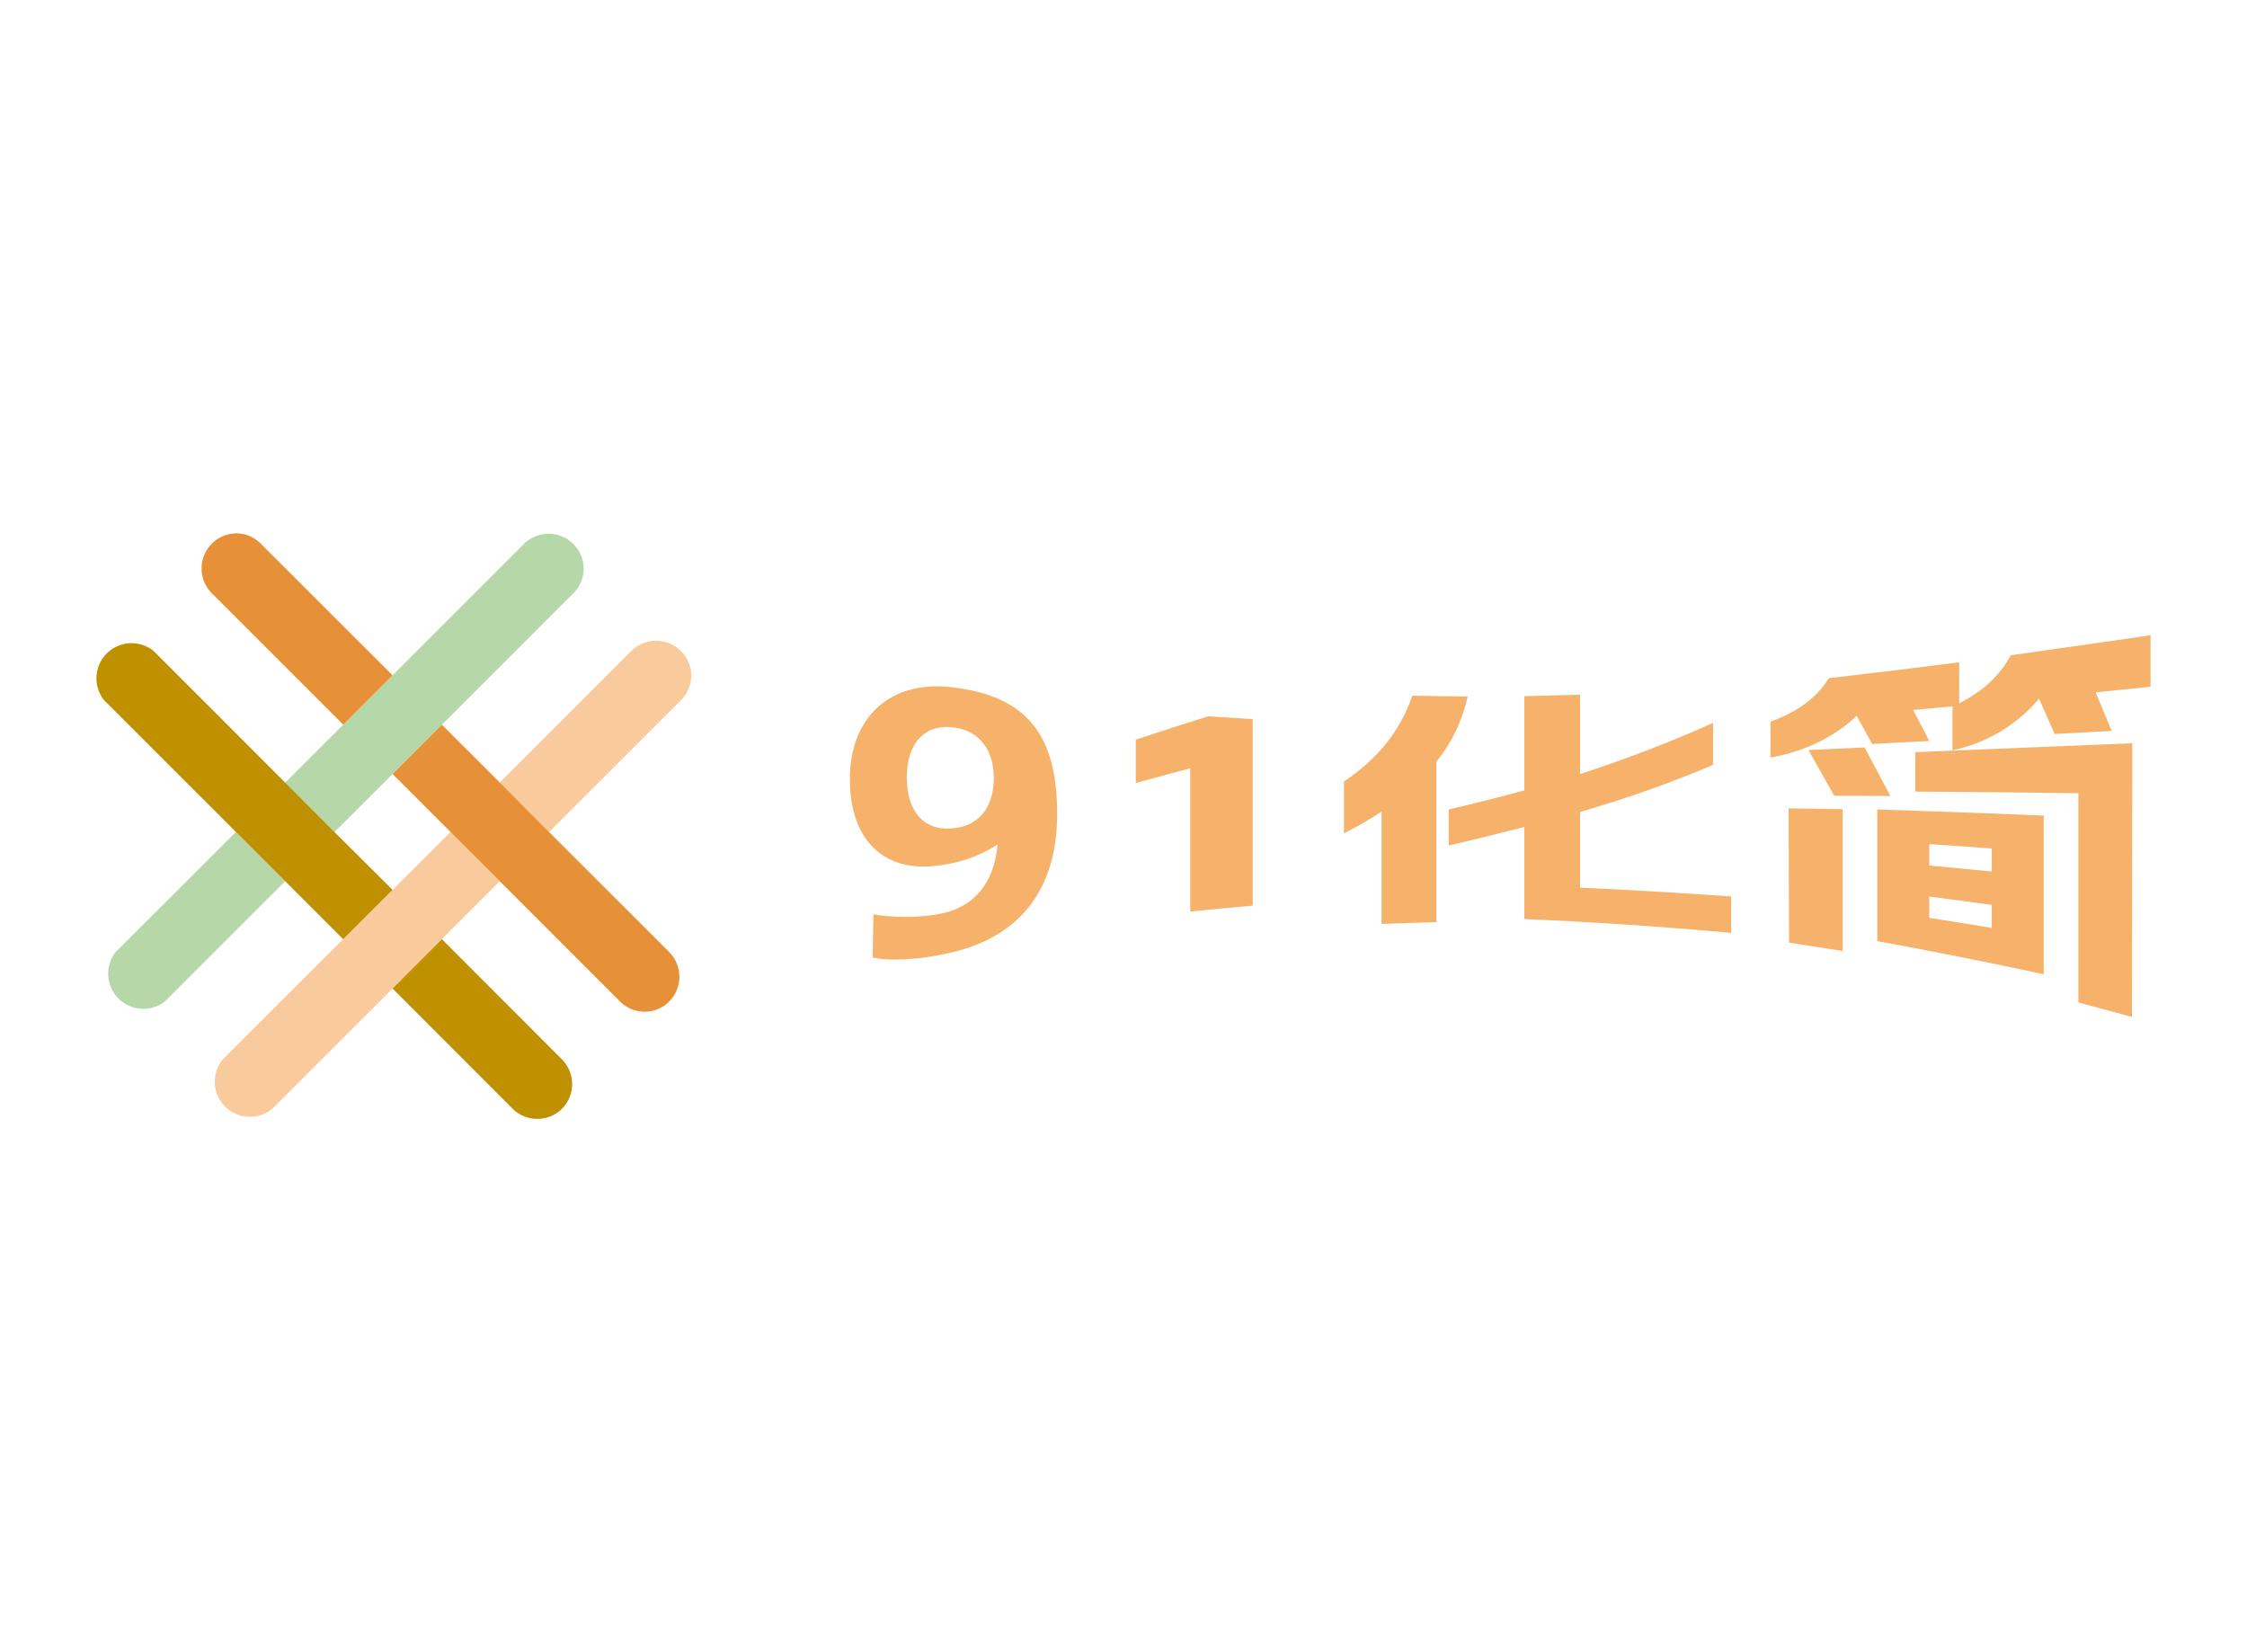 <svg xmlns="http://www.w3.org/2000/svg" xmlns:xlink="http://www.w3.org/1999/xlink" width="100%" height="100%" color-interpolation-filters="sRGB" preserveAspectRatio="xMidYMid meet" version="1.0" viewBox="0 0 340 250" style="margin:auto"><g fill="#F6B26B" class="icon-text-wrapper icon-svg-group iconsvg"><g class="iconsvg-imagesvg"><g transform="translate(14.594,80.699) translate(0,0)"><rect width="90" height="88.603" x="0" y="0" fill="#F6B26B" fill-opacity="0" stroke-width="2" class="image-rect"/><svg width="90" height="88.603" x="0" y="0" class="image-svg-svg primary" filtersec="colorsb8338008509" style="overflow:visible"><svg xmlns="http://www.w3.org/2000/svg" viewBox="0.439 0 101.562 99.985"><path fill="#F9CB9C" d="M69.3 59.41l-9.89 9.89L51 77.73 30.46 98.26A6 6 0 0 1 22 89.83L42.56 69.3 51 60.88l9.9-9.9zM102 24.28a6 6 0 0 1-1.75 4.21L77.72 51l-8.42-8.44 22.5-22.5a6 6 0 0 1 10.2 4.22z"/><path fill="#B6D7A8" d="M83.64 6a5.94 5.94 0 0 1-1.74 4.21L41.08 51l-8.42-8.42 9.9-9.89L51 24.24 73.48 1.75A6 6 0 0 1 83.64 6zM32.66 59.41L12.13 79.93a6 6 0 0 1-8.42-8.42L24.24 51z"/><path fill="#E69138" d="M51 24.24l-8.42 8.43-22.5-22.5A6 6 0 0 1 24.28 0a5.89 5.89 0 0 1 4.2 1.75zM98.25 79.93a5.94 5.94 0 0 1-8.42 0L51 41.09l8.42-8.42 9.9 9.89 8.4 8.44 20.53 20.51a6 6 0 0 1 0 8.42z"/><path fill="#BF9000" d="M51 60.88l-8.44 8.42L1.74 28.49a6 6 0 0 1 8.43-8.43l22.49 22.5L41.08 51zM79.93 98.26a6 6 0 0 1-8.42 0L51 77.73l8.42-8.43 20.51 20.53a6 6 0 0 1 0 8.43z"/></svg></svg></g></g><g><g class="tp-name iconsvg-namesvg" data-gra="path-name"><g><g><path d="M2.25-25.47C2.25-19.01 5.85-15.67 11.21-16.22 13.81-16.47 16.05-17.25 18-18.52 17.59-14.15 15.25-11.63 11.43-11.05 9.13-10.68 6.71-10.75 4.76-11.07Q4.72-8.77 4.68-6.48C6.52-6.06 9.4-6.24 12.11-6.8 20.79-8.44 24.34-14.2 24.34-21.74 24.34-30.01 21.29-34.36 13.05-35.28 6.57-36.03 2.25-32.1 2.25-25.47Q2.25-25.47 2.25-25.47M8.32-25.67C8.32-29.24 10.13-31.22 12.96-31.03 15.79-30.84 17.59-28.83 17.59-25.61 17.59-22.3 15.84-20.36 12.96-20.22 10.13-20.06 8.32-22.01 8.32-25.67Q8.32-25.67 8.32-25.67M38.52-11.37Q41.85-11.71 45.18-12 45.18-21.94 45.18-31.87 42.81-32.02 40.45-32.18 36.58-30.97 32.72-29.69 32.72-27.37 32.72-25.07 35.61-25.87 38.52-26.63 38.52-19 38.52-11.37M74.12-10.57Q85.14-10.1 96.16-9.1 96.16-11.04 96.16-12.98 88.11-13.55 80.06-13.92 80.06-17.94 80.06-21.98C85.14-23.46 89.87-25.13 94.23-27Q94.23-29.23 94.23-31.47C89.59-29.39 84.87-27.59 80.06-26.02Q80.06-29.98 80.06-34.48 77.09-34.39 74.12-34.32 74.12-29.03 74.12-24.28C71.45-23.55 68.76-22.88 66.06-22.25Q66.06-20.33 66.06-18.41C68.81-19.04 71.5-19.71 74.12-20.38Q74.12-15.47 74.12-10.57M54.9-19.7C56.34-20.45 57.69-21.2 58.91-22.03Q58.91-16.04 58.91-10.05 61.83-10.16 64.75-10.24 64.75-18.78 64.75-27.33C66.28-29.26 67.41-31.39 68.09-34.29Q65.14-34.31 62.19-34.37C60.84-30.51 58.45-27.61 54.9-25.23Q54.9-22.47 54.9-19.7M138.91-29.3Q127.34-28.84 115.78-28.35 115.78-26.25 115.78-24.15 124.47-24.1 133.16-23.98 133.16-12.83 133.16-1.68 136.01-0.92 138.87-0.14 138.88-14.71 138.91-29.3M100.35-27.78C104.13-28.44 107.32-30.09 109.53-32.23Q110.36-30.74 111.19-29.23 114.22-29.39 117.27-29.55 116.41-31.21 115.56-32.85 117.69-33.04 119.83-33.24C119.79-33.24 119.79-33.2 119.74-33.2Q119.74-30.87 119.74-28.55C123.57-29.36 126.76-31.42 128.97-34.05Q129.8-32.19 130.63-30.29 133.66-30.46 136.71-30.62 135.85-32.69 135-34.73 137.91-35.03 140.85-35.32 140.85-38.07 140.85-40.81 133.4-39.73 125.95-38.68C124.74-36.41 122.85-34.78 120.46-33.56Q120.46-35.64 120.46-37.93 113.51-37.04 106.56-36.24C105.21-34.01 103.09-32.62 100.35-31.6Q100.35-29.69 100.35-27.78M102.28-22.37Q102.3-15.21 102.33-8.06 105.18-7.63 108.04-7.17 108.04-14.72 108.04-22.28 105.16-22.33 102.28-22.37M104.4-28.58Q105.77-26.17 107.14-23.71 110.13-23.7 113.13-23.68 111.75-26.3 110.38-28.86 107.39-28.72 104.4-28.58M111.73-8.22Q120.6-6.6 129.47-4.69 129.47-13.14 129.47-21.6 120.6-21.97 111.73-22.25 111.73-15.23 111.73-8.22M117.27-10.7Q117.27-11.83 117.27-12.97 120.6-12.54 123.93-12.08 123.93-10.85 123.93-9.63 120.6-10.18 117.27-10.7M117.27-16.28Q117.27-17.42 117.27-18.56 120.6-18.34 123.93-18.09 123.93-16.86 123.93-15.64 120.6-15.97 117.27-16.28" transform="translate(14.594,80.699) translate(114,15.426) scale(1.42) translate(-2.25, 40.81)"/></g></g></g></g></g></svg>